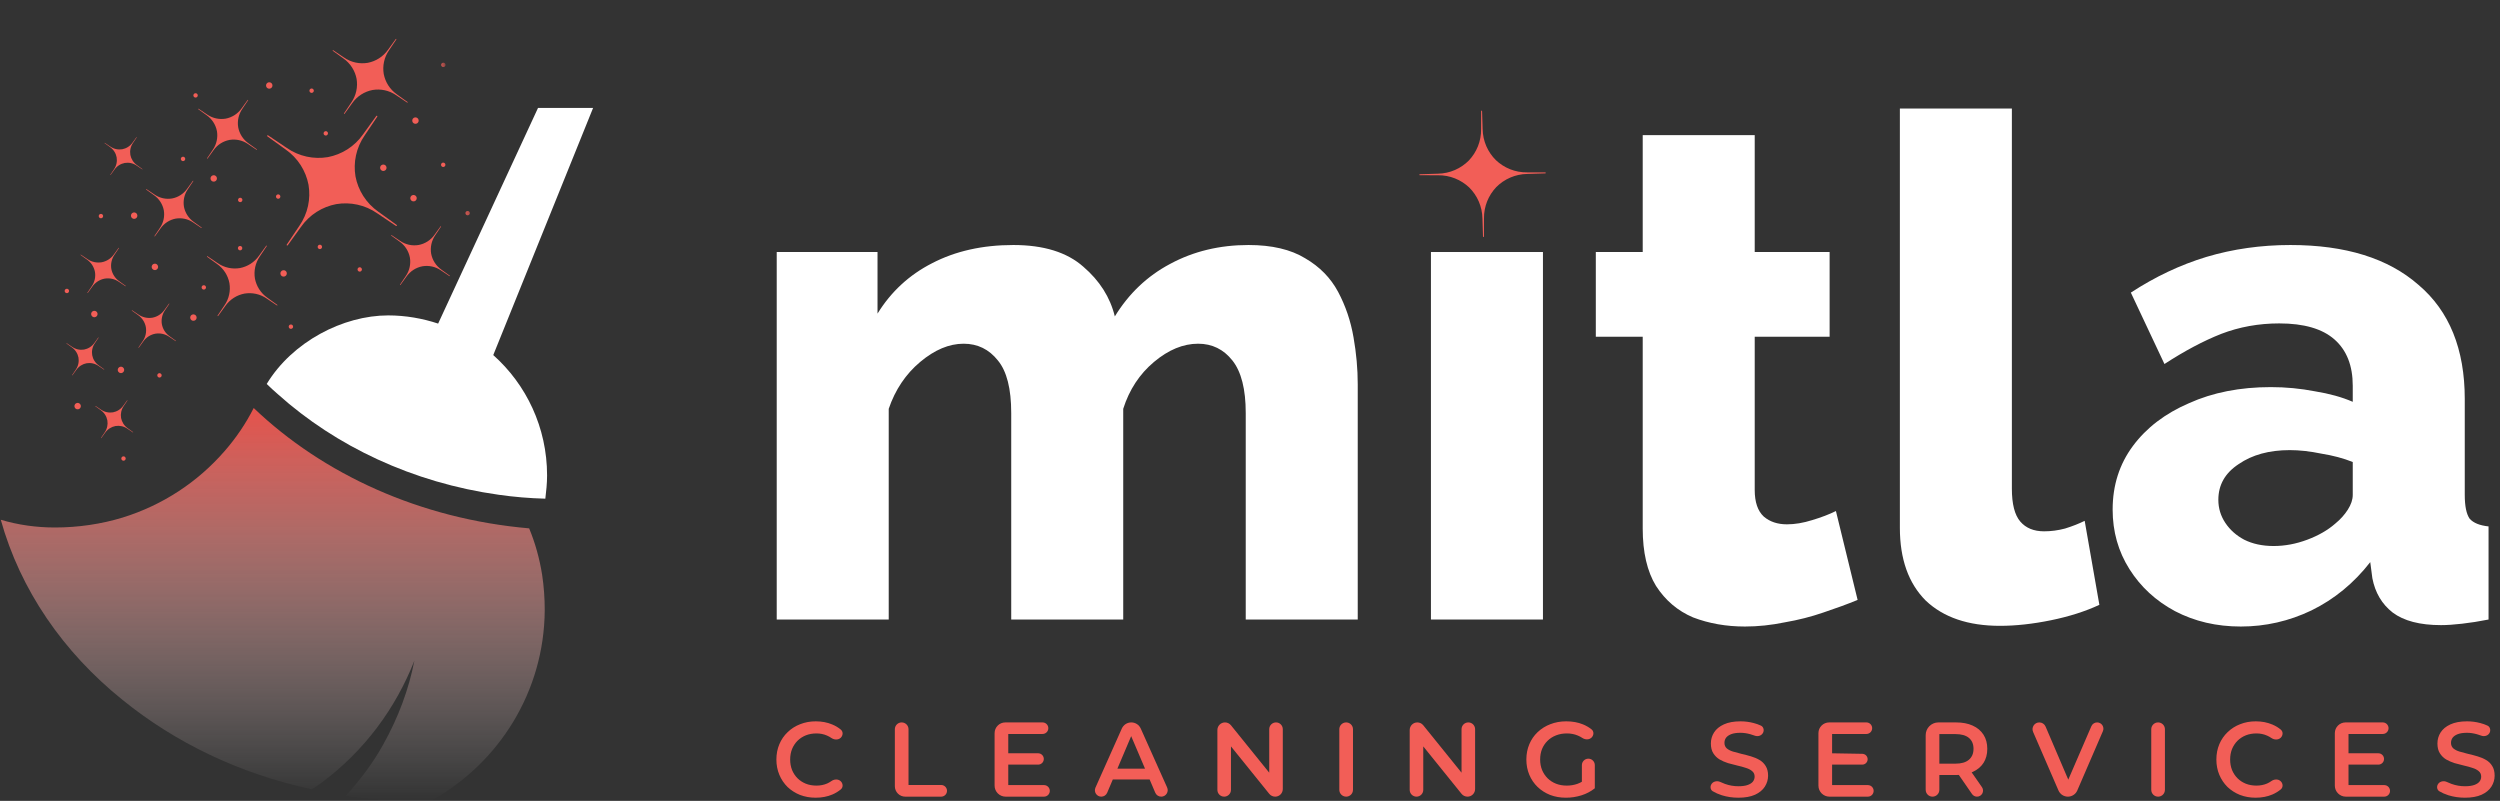 <svg width="231" height="74" viewBox="0 0 231 74" fill="none" xmlns="http://www.w3.org/2000/svg">
<rect x="0" y="0" width="231" height="74" fill="#333333" stroke="none"/>
<path d="M125.455 57.244H115.106V38.162C115.106 35.963 114.696 34.346 113.877 33.311C113.057 32.276 112.001 31.759 110.707 31.759C109.327 31.759 107.969 32.319 106.632 33.441C105.295 34.562 104.347 36.006 103.786 37.774V57.244H93.437V38.162C93.437 35.92 93.027 34.303 92.208 33.311C91.388 32.276 90.332 31.759 89.039 31.759C87.701 31.759 86.365 32.319 85.028 33.441C83.691 34.562 82.721 36.006 82.118 37.774V57.244H71.769V23.285H81.083V28.977C82.333 26.951 84.015 25.398 86.128 24.32C88.284 23.199 90.785 22.639 93.631 22.639C96.434 22.639 98.59 23.307 100.099 24.644C101.608 25.938 102.578 27.468 103.01 29.236C104.304 27.123 106.007 25.506 108.12 24.385C110.276 23.221 112.691 22.639 115.364 22.639C117.52 22.639 119.266 23.049 120.604 23.868C121.94 24.644 122.953 25.679 123.644 26.972C124.333 28.266 124.808 29.667 125.067 31.177C125.325 32.643 125.455 34.087 125.455 35.51V57.244Z" fill="white"/>
<path d="M132.219 57.244V23.286H142.568V57.244H132.219Z" fill="white"/>
<path d="M171.644 55.433C170.696 55.822 169.639 56.21 168.475 56.598C167.353 56.986 166.168 57.287 164.917 57.503C163.667 57.762 162.438 57.891 161.23 57.891C159.506 57.891 157.91 57.611 156.444 57.05C155.021 56.447 153.878 55.476 153.016 54.14C152.197 52.803 151.787 51.035 151.787 48.836V31.113H147.453V23.286H151.787V12.484H162.136V23.286H169.057V31.113H162.136V45.278C162.136 46.4 162.416 47.219 162.977 47.736C163.537 48.211 164.249 48.448 165.111 48.448C165.845 48.448 166.621 48.318 167.44 48.06C168.303 47.801 169.035 47.52 169.639 47.219L171.644 55.433Z" fill="white"/>
<path d="M175.548 10.026H185.897V45.149C185.897 46.572 186.155 47.585 186.673 48.189C187.19 48.793 187.923 49.094 188.872 49.094C189.519 49.094 190.166 49.008 190.813 48.836C191.502 48.62 192.106 48.383 192.624 48.124L193.982 55.886C192.688 56.49 191.201 56.964 189.519 57.309C187.837 57.654 186.263 57.827 184.797 57.827C181.865 57.827 179.579 57.05 177.941 55.498C176.345 53.903 175.548 51.66 175.548 48.771V10.026Z" fill="white"/>
<path d="M195.208 47.089C195.208 44.846 195.834 42.884 197.084 41.203C198.335 39.521 200.059 38.205 202.258 37.257C204.458 36.265 206.98 35.769 209.826 35.769C211.206 35.769 212.565 35.898 213.901 36.157C215.238 36.373 216.403 36.697 217.394 37.127V35.64C217.394 33.786 216.834 32.363 215.712 31.371C214.592 30.379 212.888 29.883 210.602 29.883C208.705 29.883 206.915 30.206 205.234 30.853C203.596 31.5 201.849 32.428 199.995 33.635L196.89 27.037C199.132 25.571 201.461 24.471 203.875 23.738C206.334 23.005 208.921 22.639 211.637 22.639C216.726 22.639 220.672 23.868 223.474 26.326C226.32 28.741 227.744 32.255 227.744 36.869V45.73C227.744 46.765 227.894 47.498 228.196 47.929C228.541 48.318 229.123 48.554 229.942 48.641V57.244C229.08 57.416 228.261 57.545 227.485 57.632C226.752 57.718 226.105 57.761 225.544 57.761C223.604 57.761 222.116 57.373 221.081 56.597C220.089 55.821 219.464 54.764 219.206 53.427L219.011 51.94C217.502 53.88 215.691 55.368 213.578 56.403C211.508 57.395 209.33 57.891 207.045 57.891C204.803 57.891 202.776 57.416 200.965 56.468C199.197 55.519 197.795 54.225 196.76 52.587C195.725 50.948 195.208 49.115 195.208 47.089ZM215.777 48.382C216.251 47.994 216.64 47.563 216.941 47.089C217.243 46.614 217.394 46.161 217.394 45.73V42.69C216.532 42.345 215.562 42.086 214.484 41.914C213.449 41.698 212.478 41.591 211.573 41.591C209.676 41.591 208.102 42.022 206.851 42.884C205.601 43.703 204.975 44.803 204.975 46.183C204.975 46.959 205.191 47.671 205.622 48.318C206.053 48.964 206.636 49.482 207.368 49.87C208.145 50.258 209.05 50.452 210.085 50.452C211.12 50.452 212.155 50.258 213.19 49.87C214.225 49.482 215.087 48.986 215.777 48.382Z" fill="white"/>
<path d="M50.55 43.926C50.55 44.683 50.469 45.4 50.389 46.078C48.905 46.038 47.502 45.919 46.098 45.719C38.118 44.604 31.02 41.217 25.686 36.435C25.326 36.116 24.964 35.797 24.645 35.478C27.009 31.574 31.703 29.143 35.872 29.143C37.476 29.143 39.04 29.422 40.484 29.9L49.712 9.975H54.801L45.577 32.809C48.625 35.518 50.55 39.503 50.55 43.926Z" fill="white"/>
<path d="M5.075 48.741C7.236 48.741 9.356 48.423 11.317 47.827C15.039 46.676 18.28 44.531 20.761 41.672C21.802 40.48 22.722 39.13 23.442 37.7C29.845 43.816 38.809 47.946 48.893 48.82C49.453 50.17 49.852 51.6 50.093 53.11C50.253 54.182 50.333 55.254 50.333 56.366C50.293 63.911 46.091 70.504 39.888 73.959C39.328 74 38.769 74 38.168 74C36.047 74 34.006 73.841 31.965 73.522C33.245 72.093 34.446 70.543 35.407 68.797C36.808 66.294 37.768 63.713 38.288 61.052C36.568 65.421 33.687 69.393 29.645 72.372C29.365 72.57 29.085 72.769 28.804 72.927C22.121 71.497 16.159 68.598 11.317 64.666C5.835 60.258 1.873 54.5 0.072 48.026C1.673 48.503 3.354 48.741 5.075 48.741Z" fill="url(#paint0_linear_23_53)"/>
<mask id="mask0_23_53" style="mask-type:luminance" maskUnits="userSpaceOnUse" x="0" y="0" width="48" height="48">
<path d="M-1.47376e-06 7.178L40.096 0L47.274 40.096L7.178 47.274L-1.47376e-06 7.178Z" fill="white"/>
</mask>
<g mask="url(#mask0_23_53)">
<path d="M26.496 22.602L27.652 20.881C28.454 19.729 28.722 18.363 28.508 17.078C28.264 15.8 27.538 14.612 26.386 13.809L24.704 12.597C24.68 12.579 24.674 12.545 24.692 12.52C24.709 12.495 24.742 12.489 24.768 12.506L26.488 13.662C27.64 14.465 29.005 14.733 30.29 14.519C31.568 14.275 32.756 13.55 33.558 12.397L34.77 10.716C34.787 10.691 34.821 10.685 34.846 10.702C34.871 10.72 34.877 10.754 34.86 10.778L33.705 12.499C32.901 13.652 32.634 15.017 32.847 16.302C33.093 17.581 33.817 18.768 34.97 19.571L36.651 20.784C36.676 20.802 36.681 20.836 36.664 20.861C36.647 20.885 36.613 20.892 36.588 20.875L34.868 19.718C34.291 19.316 33.662 19.048 33.016 18.908C32.371 18.768 31.708 18.754 31.067 18.861C29.788 19.106 28.6 19.83 27.798 20.983L26.586 22.665C26.569 22.689 26.535 22.695 26.51 22.678C26.486 22.661 26.479 22.627 26.496 22.602Z" fill="#F25E57"/>
<path d="M36.684 8.726L37.656 9.427C37.67 9.437 37.673 9.456 37.663 9.471C37.653 9.485 37.634 9.488 37.619 9.479L36.625 8.81C35.959 8.346 35.169 8.191 34.427 8.315C33.688 8.456 33.002 8.876 32.538 9.542L31.838 10.514C31.828 10.528 31.808 10.531 31.793 10.521C31.779 10.511 31.775 10.491 31.785 10.477L32.453 9.482C32.917 8.816 33.072 8.027 32.949 7.284C32.807 6.546 32.388 5.858 31.722 5.395L30.75 4.694C30.736 4.684 30.732 4.664 30.742 4.649C30.752 4.635 30.772 4.631 30.786 4.641L31.781 5.31C32.446 5.774 33.236 5.929 33.978 5.805C34.717 5.664 35.403 5.245 35.867 4.578L36.568 3.606C36.578 3.592 36.598 3.589 36.612 3.599C36.627 3.609 36.63 3.628 36.621 3.643L35.952 4.638C35.488 5.303 35.334 6.093 35.457 6.835C35.599 7.575 36.017 8.262 36.684 8.726Z" fill="#F25E57"/>
<path d="M36.962 26.298L37.486 25.519C37.85 24.997 37.971 24.378 37.874 23.797C37.763 23.217 37.434 22.679 36.912 22.316L36.151 21.767C36.14 21.759 36.137 21.743 36.145 21.732C36.153 21.721 36.169 21.718 36.18 21.726L36.959 22.25C37.48 22.613 38.099 22.735 38.681 22.637C39.259 22.527 39.797 22.199 40.161 21.677L40.709 20.915C40.717 20.903 40.733 20.901 40.744 20.909C40.755 20.916 40.758 20.932 40.75 20.943L40.227 21.723C39.864 22.245 39.742 22.863 39.839 23.444C39.95 24.024 40.278 24.562 40.8 24.925L41.561 25.475C41.572 25.482 41.575 25.498 41.567 25.509C41.559 25.52 41.544 25.523 41.532 25.516L40.754 24.992C40.232 24.628 39.614 24.507 39.032 24.604C38.453 24.714 37.916 25.043 37.552 25.565L37.004 26.326C36.995 26.338 36.98 26.34 36.969 26.333C36.958 26.324 36.955 26.309 36.962 26.298Z" fill="#F25E57"/>
<path d="M14.274 21.804L14.77 21.066C15.114 20.572 15.228 19.986 15.137 19.435C15.031 18.887 14.721 18.378 14.227 18.034L13.506 17.514C13.496 17.506 13.493 17.491 13.5 17.481C13.507 17.47 13.522 17.468 13.533 17.475L14.271 17.971C14.764 18.315 15.35 18.43 15.901 18.338C16.449 18.233 16.957 17.922 17.302 17.428L17.822 16.707C17.829 16.697 17.843 16.694 17.855 16.701C17.865 16.709 17.867 16.724 17.861 16.734L17.365 17.472C17.021 17.966 16.906 18.552 16.997 19.102C17.102 19.651 17.414 20.16 17.907 20.505L18.628 21.025C18.639 21.032 18.641 21.047 18.634 21.057C18.627 21.068 18.612 21.071 18.601 21.064L17.864 20.567C17.369 20.223 16.784 20.108 16.233 20.2C15.685 20.305 15.177 20.616 14.832 21.11L14.313 21.831C14.305 21.842 14.291 21.845 14.28 21.837C14.269 21.829 14.267 21.815 14.274 21.804Z" fill="#F25E57"/>
<path d="M20.105 29.159L20.734 28.225C21.17 27.599 21.315 26.857 21.199 26.16C21.066 25.465 20.672 24.82 20.046 24.384L19.133 23.725C19.12 23.716 19.117 23.698 19.126 23.684C19.136 23.671 19.154 23.668 19.168 23.676L20.102 24.304C20.728 24.741 21.469 24.886 22.166 24.77C22.86 24.637 23.506 24.243 23.942 23.617L24.6 22.704C24.609 22.691 24.628 22.687 24.641 22.697C24.654 22.706 24.657 22.725 24.649 22.738L24.021 23.673C23.585 24.299 23.44 25.041 23.555 25.738C23.688 26.432 24.082 27.078 24.709 27.514L25.622 28.172C25.635 28.182 25.638 28.2 25.629 28.213C25.619 28.227 25.601 28.231 25.588 28.222L24.653 27.593C24.027 27.157 23.285 27.012 22.588 27.128C21.894 27.26 21.249 27.654 20.813 28.281L20.155 29.194C20.145 29.207 20.127 29.21 20.114 29.201C20.1 29.191 20.097 29.173 20.105 29.159Z" fill="#F25E57"/>
<path d="M8.073 27.05L8.476 26.45C8.756 26.048 8.849 25.572 8.774 25.124C8.689 24.679 8.437 24.265 8.035 23.984L7.449 23.562C7.44 23.556 7.438 23.544 7.444 23.535C7.45 23.527 7.462 23.525 7.471 23.53L8.071 23.934C8.472 24.214 8.948 24.307 9.395 24.233C9.841 24.147 10.255 23.895 10.535 23.492L10.957 22.906C10.964 22.898 10.975 22.896 10.984 22.902C10.992 22.908 10.995 22.919 10.989 22.928L10.586 23.528C10.306 23.93 10.213 24.406 10.287 24.854C10.373 25.299 10.626 25.714 11.027 25.993L11.613 26.416C11.622 26.422 11.624 26.434 11.617 26.443C11.612 26.451 11.6 26.453 11.591 26.448L10.991 26.044C10.59 25.765 10.114 25.671 9.666 25.746C9.221 25.831 8.807 26.084 8.527 26.485L8.105 27.072C8.099 27.08 8.086 27.082 8.078 27.076C8.069 27.07 8.067 27.059 8.073 27.05Z" fill="#F25E57"/>
<path d="M12.203 28.668L12.789 29.062C13.182 29.335 13.647 29.427 14.085 29.354C14.52 29.271 14.925 29.023 15.198 28.63L15.611 28.058C15.617 28.049 15.629 28.048 15.637 28.053C15.645 28.059 15.648 28.07 15.642 28.079L15.248 28.666C14.975 29.058 14.883 29.524 14.957 29.961C15.04 30.397 15.287 30.803 15.68 31.075L16.253 31.489C16.261 31.495 16.263 31.506 16.257 31.515C16.251 31.523 16.24 31.526 16.231 31.52L15.645 31.126C15.252 30.852 14.787 30.761 14.349 30.834C13.914 30.917 13.509 31.164 13.236 31.557L12.823 32.13C12.816 32.138 12.805 32.14 12.796 32.134C12.788 32.129 12.786 32.117 12.792 32.109L13.186 31.522C13.459 31.13 13.55 30.664 13.477 30.226C13.394 29.79 13.147 29.385 12.755 29.112L12.181 28.699C12.173 28.692 12.171 28.681 12.177 28.673C12.182 28.665 12.194 28.662 12.203 28.668Z" fill="#F25E57"/>
<path d="M6.161 31.711L6.663 32.049C6.999 32.283 7.397 32.361 7.772 32.299C8.145 32.227 8.491 32.015 8.726 31.679L9.079 31.188C9.084 31.181 9.094 31.18 9.101 31.184C9.108 31.19 9.11 31.2 9.105 31.207L8.769 31.709C8.534 32.045 8.456 32.444 8.519 32.818C8.59 33.192 8.801 33.538 9.138 33.773L9.628 34.127C9.635 34.132 9.637 34.142 9.632 34.149C9.627 34.156 9.617 34.158 9.61 34.153L9.108 33.816C8.771 33.581 8.373 33.503 7.998 33.565C7.625 33.637 7.279 33.849 7.045 34.185L6.692 34.675C6.686 34.682 6.676 34.684 6.669 34.679C6.662 34.675 6.66 34.665 6.665 34.657L7.002 34.155C7.236 33.819 7.314 33.42 7.252 33.045C7.18 32.672 6.969 32.326 6.633 32.091L6.142 31.737C6.135 31.732 6.133 31.722 6.138 31.715C6.143 31.708 6.154 31.706 6.161 31.711Z" fill="#F25E57"/>
<path d="M8.83 37.512L9.331 37.849C9.668 38.083 10.066 38.161 10.441 38.099C10.814 38.027 11.16 37.816 11.394 37.48L11.748 36.99C11.753 36.982 11.763 36.98 11.77 36.986C11.777 36.99 11.779 37 11.774 37.007L11.437 37.509C11.203 37.846 11.125 38.245 11.187 38.619C11.259 38.992 11.47 39.339 11.806 39.574L12.297 39.927C12.304 39.933 12.306 39.943 12.301 39.95C12.296 39.957 12.286 39.959 12.278 39.954L11.777 39.616C11.441 39.382 11.042 39.303 10.667 39.366C10.294 39.438 9.948 39.649 9.713 39.986L9.36 40.477C9.355 40.484 9.345 40.485 9.338 40.481C9.331 40.475 9.329 40.465 9.334 40.458L9.671 39.956C9.905 39.619 9.983 39.221 9.92 38.846C9.849 38.473 9.638 38.126 9.301 37.892L8.811 37.538C8.804 37.533 8.802 37.523 8.807 37.516C8.812 37.508 8.822 37.506 8.83 37.512Z" fill="#F25E57"/>
<path d="M9.687 13.203L10.189 13.54C10.525 13.775 10.924 13.853 11.298 13.79C11.671 13.719 12.018 13.508 12.252 13.171L12.605 12.68C12.611 12.674 12.621 12.671 12.628 12.677C12.635 12.681 12.636 12.691 12.632 12.699L12.295 13.201C12.061 13.538 11.982 13.936 12.044 14.311C12.116 14.684 12.328 15.031 12.664 15.265L13.155 15.619C13.162 15.624 13.163 15.634 13.158 15.641C13.153 15.648 13.143 15.65 13.136 15.645L12.634 15.307C12.298 15.073 11.9 14.995 11.525 15.058C11.152 15.129 10.805 15.341 10.571 15.677L10.217 16.168C10.212 16.175 10.202 16.177 10.195 16.171C10.188 16.167 10.186 16.157 10.191 16.149L10.528 15.647C10.762 15.311 10.841 14.912 10.778 14.537C10.707 14.164 10.495 13.818 10.159 13.583L9.668 13.229C9.661 13.224 9.659 13.214 9.664 13.207C9.669 13.2 9.679 13.198 9.687 13.203Z" fill="#F25E57"/>
<path d="M23.705 13.841L22.926 13.317C22.404 12.953 21.785 12.832 21.204 12.929C20.625 13.04 20.087 13.368 19.724 13.89L19.175 14.652C19.168 14.663 19.152 14.665 19.141 14.658C19.129 14.649 19.127 14.635 19.135 14.623L19.658 13.844C20.021 13.322 20.143 12.704 20.046 12.121C19.935 11.542 19.606 11.005 19.085 10.641L18.323 10.092C18.312 10.084 18.31 10.069 18.317 10.057C18.325 10.046 18.34 10.043 18.352 10.051L19.131 10.575C19.653 10.938 20.271 11.059 20.852 10.963C21.431 10.852 21.97 10.524 22.332 10.002L22.882 9.24C22.889 9.229 22.904 9.226 22.916 9.234C22.927 9.242 22.93 9.257 22.922 9.268L22.399 10.047C22.035 10.57 21.914 11.188 22.011 11.77C22.122 12.349 22.45 12.887 22.972 13.251L23.734 13.8C23.745 13.808 23.747 13.823 23.739 13.834C23.732 13.845 23.716 13.848 23.705 13.841Z" fill="#F25E57"/>
<path d="M29.755 22.778C29.775 22.888 29.701 22.994 29.591 23.014C29.48 23.034 29.375 22.959 29.355 22.849C29.335 22.738 29.409 22.633 29.519 22.614C29.629 22.594 29.735 22.667 29.755 22.778Z" fill="#F25E57"/>
<path d="M33.438 24.861C33.458 24.971 33.385 25.077 33.274 25.097C33.164 25.116 33.059 25.043 33.039 24.932C33.019 24.822 33.093 24.716 33.203 24.697C33.313 24.677 33.418 24.751 33.438 24.861Z" fill="#F25E57"/>
<path d="M22.385 22.894C22.404 23.004 22.331 23.11 22.221 23.13C22.11 23.149 22.005 23.076 21.985 22.965C21.965 22.855 22.038 22.75 22.149 22.73C22.259 22.71 22.365 22.783 22.385 22.894Z" fill="#F25E57"/>
<path d="M22.396 18.439C22.416 18.549 22.343 18.655 22.233 18.675C22.122 18.695 22.017 18.621 21.997 18.511C21.977 18.4 22.051 18.294 22.161 18.275C22.271 18.255 22.377 18.328 22.396 18.439Z" fill="#F25E57"/>
<path d="M17.113 14.648C17.133 14.758 17.058 14.864 16.948 14.883C16.837 14.903 16.732 14.83 16.712 14.719C16.693 14.609 16.766 14.504 16.877 14.484C16.987 14.464 17.093 14.537 17.113 14.648Z" fill="#F25E57"/>
<path d="M9.526 19.93C9.545 20.04 9.472 20.146 9.361 20.166C9.251 20.186 9.145 20.112 9.126 20.002C9.106 19.891 9.18 19.786 9.289 19.766C9.401 19.746 9.506 19.82 9.526 19.93Z" fill="#F25E57"/>
<path d="M6.378 26.848C6.398 26.959 6.325 27.064 6.214 27.084C6.104 27.103 5.998 27.03 5.978 26.92C5.959 26.809 6.032 26.704 6.143 26.684C6.253 26.664 6.358 26.738 6.378 26.848Z" fill="#F25E57"/>
<path d="M14.936 34.648C14.955 34.758 14.882 34.864 14.771 34.884C14.661 34.903 14.556 34.83 14.536 34.719C14.516 34.609 14.589 34.504 14.7 34.484C14.81 34.464 14.916 34.537 14.936 34.648Z" fill="#F25E57"/>
<path d="M11.611 42.332C11.631 42.443 11.557 42.549 11.447 42.568C11.337 42.588 11.231 42.514 11.212 42.404C11.192 42.294 11.265 42.188 11.375 42.168C11.486 42.148 11.592 42.222 11.611 42.332Z" fill="#F25E57"/>
<path d="M41.164 5.959C41.184 6.069 41.11 6.175 41 6.194C40.889 6.214 40.784 6.141 40.764 6.031C40.745 5.92 40.818 5.815 40.928 5.795C41.038 5.776 41.144 5.849 41.164 5.959Z" fill="#F25E57"/>
<path d="M41.153 15.191C41.172 15.302 41.1 15.407 40.989 15.427C40.879 15.447 40.773 15.373 40.753 15.262C40.733 15.152 40.807 15.047 40.917 15.027C41.028 15.007 41.133 15.08 41.153 15.191Z" fill="#F25E57"/>
<path d="M25.903 18.127C25.923 18.238 25.849 18.343 25.739 18.363C25.629 18.383 25.524 18.309 25.504 18.199C25.484 18.088 25.557 17.983 25.668 17.963C25.778 17.943 25.883 18.017 25.903 18.127Z" fill="#F25E57"/>
<path d="M18.271 8.779C18.291 8.889 18.218 8.994 18.107 9.014C17.997 9.034 17.891 8.96 17.871 8.85C17.851 8.74 17.925 8.634 18.036 8.615C18.146 8.595 18.252 8.668 18.271 8.779Z" fill="#F25E57"/>
<path d="M30.302 12.286C30.322 12.397 30.248 12.502 30.138 12.522C30.028 12.542 29.922 12.468 29.902 12.358C29.883 12.248 29.956 12.142 30.067 12.122C30.177 12.102 30.282 12.176 30.302 12.286Z" fill="#F25E57"/>
<path d="M19.031 26.52C19.051 26.63 18.978 26.736 18.867 26.756C18.757 26.776 18.651 26.702 18.631 26.592C18.611 26.481 18.685 26.375 18.795 26.356C18.906 26.336 19.011 26.41 19.031 26.52Z" fill="#F25E57"/>
<path d="M43.409 19.658C43.429 19.768 43.355 19.873 43.245 19.893C43.135 19.913 43.029 19.84 43.01 19.729C42.989 19.619 43.064 19.514 43.173 19.494C43.284 19.474 43.389 19.547 43.409 19.658Z" fill="#F25E57"/>
<path d="M27.079 30.148C27.099 30.258 27.026 30.364 26.915 30.384C26.805 30.403 26.7 30.33 26.68 30.22C26.66 30.109 26.733 30.004 26.844 29.984C26.954 29.964 27.059 30.037 27.079 30.148Z" fill="#F25E57"/>
<path d="M28.994 8.344C29.014 8.455 28.94 8.56 28.829 8.58C28.719 8.599 28.614 8.526 28.594 8.415C28.574 8.305 28.647 8.199 28.758 8.18C28.868 8.16 28.974 8.234 28.994 8.344Z" fill="#F25E57"/>
<path d="M20.041 16.435C20.07 16.597 19.962 16.752 19.8 16.781C19.638 16.81 19.483 16.702 19.455 16.54C19.425 16.378 19.533 16.223 19.696 16.194C19.857 16.165 20.012 16.273 20.041 16.435Z" fill="#F25E57"/>
<path d="M35.713 15.448C35.742 15.611 35.633 15.765 35.472 15.794C35.309 15.823 35.155 15.715 35.126 15.553C35.097 15.391 35.205 15.237 35.366 15.208C35.529 15.179 35.683 15.287 35.713 15.448Z" fill="#F25E57"/>
<path d="M26.499 25.211C26.528 25.372 26.42 25.527 26.258 25.556C26.096 25.586 25.941 25.478 25.912 25.316C25.883 25.154 25.991 24.999 26.153 24.97C26.315 24.941 26.47 25.048 26.499 25.211Z" fill="#F25E57"/>
<path d="M18.165 29.293C18.194 29.455 18.086 29.61 17.923 29.638C17.761 29.668 17.607 29.56 17.578 29.397C17.549 29.236 17.656 29.081 17.818 29.052C17.98 29.023 18.136 29.131 18.165 29.293Z" fill="#F25E57"/>
<path d="M11.47 34.126C11.499 34.288 11.391 34.444 11.229 34.472C11.067 34.501 10.912 34.394 10.883 34.231C10.854 34.069 10.962 33.914 11.124 33.886C11.286 33.857 11.441 33.964 11.47 34.126Z" fill="#F25E57"/>
<path d="M7.467 37.473C7.496 37.635 7.388 37.79 7.226 37.819C7.064 37.848 6.91 37.74 6.881 37.578C6.852 37.416 6.959 37.261 7.121 37.232C7.283 37.203 7.438 37.311 7.467 37.473Z" fill="#F25E57"/>
<path d="M14.605 24.607C14.635 24.769 14.527 24.925 14.364 24.953C14.203 24.982 14.048 24.875 14.018 24.712C13.99 24.55 14.098 24.395 14.259 24.366C14.422 24.337 14.576 24.445 14.605 24.607Z" fill="#F25E57"/>
<path d="M9.011 28.963C9.04 29.126 8.933 29.28 8.77 29.309C8.609 29.338 8.453 29.23 8.425 29.068C8.395 28.907 8.503 28.751 8.666 28.722C8.827 28.694 8.982 28.801 9.011 28.963Z" fill="#F25E57"/>
<path d="M12.689 19.874C12.719 20.036 12.611 20.191 12.449 20.219C12.287 20.249 12.132 20.141 12.103 19.978C12.074 19.817 12.182 19.662 12.344 19.633C12.506 19.604 12.661 19.712 12.689 19.874Z" fill="#F25E57"/>
<path d="M38.502 18.26C38.531 18.423 38.423 18.577 38.261 18.607C38.099 18.636 37.944 18.527 37.916 18.365C37.887 18.203 37.994 18.048 38.156 18.019C38.318 17.991 38.473 18.098 38.502 18.26Z" fill="#F25E57"/>
<path d="M38.682 11.091C38.711 11.253 38.602 11.407 38.441 11.437C38.279 11.466 38.124 11.358 38.095 11.195C38.065 11.033 38.174 10.878 38.335 10.849C38.498 10.821 38.652 10.928 38.682 11.091Z" fill="#F25E57"/>
<path d="M25.172 7.846C25.201 8.008 25.094 8.163 24.931 8.192C24.769 8.222 24.614 8.113 24.586 7.952C24.557 7.789 24.665 7.635 24.826 7.605C24.988 7.576 25.144 7.684 25.172 7.846Z" fill="#F25E57"/>
</g>
<path d="M137.03 21.858L136.978 20.199C136.961 19.075 136.497 18.061 135.758 17.326C135.001 16.61 133.975 16.176 132.851 16.193L131.191 16.19C131.167 16.19 131.148 16.17 131.147 16.146C131.147 16.122 131.166 16.102 131.19 16.102L132.848 16.05C133.973 16.033 134.985 15.57 135.72 14.831C136.437 14.075 136.871 13.049 136.853 11.924L136.856 10.265C136.856 10.241 136.875 10.221 136.899 10.221C136.923 10.22 136.943 10.239 136.944 10.264L136.996 11.922C137.013 13.047 137.477 14.059 138.216 14.794C138.973 15.511 139.998 15.945 141.123 15.928L142.783 15.932C142.807 15.932 142.826 15.951 142.827 15.975C142.827 15.999 142.808 16.019 142.784 16.02L141.125 16.071C140.563 16.08 140.029 16.2 139.543 16.41C139.058 16.62 138.62 16.921 138.254 17.29C137.537 18.047 137.103 19.073 137.12 20.197L137.118 21.856C137.118 21.88 137.099 21.9 137.075 21.9C137.051 21.901 137.031 21.882 137.03 21.858Z" fill="#F25E57"/>
<path d="M75.372 73.708C74.854 73.708 74.372 73.623 73.925 73.453C73.485 73.277 73.099 73.031 72.769 72.718C72.445 72.397 72.192 72.022 72.011 71.591C71.83 71.16 71.739 70.689 71.739 70.18C71.739 69.67 71.83 69.199 72.011 68.768C72.192 68.337 72.448 67.964 72.779 67.651C73.109 67.331 73.494 67.086 73.935 66.916C74.375 66.74 74.858 66.651 75.382 66.651C75.939 66.651 76.448 66.75 76.908 66.945C77.198 67.065 77.459 67.222 77.692 67.416C77.925 67.611 77.902 67.961 77.682 68.17C77.448 68.391 77.084 68.37 76.819 68.189C76.695 68.104 76.566 68.032 76.431 67.974C76.127 67.837 75.797 67.769 75.441 67.769C75.084 67.769 74.757 67.827 74.459 67.945C74.168 68.063 73.912 68.229 73.692 68.445C73.478 68.661 73.31 68.915 73.187 69.209C73.07 69.503 73.011 69.827 73.011 70.18C73.011 70.532 73.07 70.856 73.187 71.15C73.31 71.444 73.478 71.698 73.692 71.914C73.912 72.13 74.168 72.296 74.459 72.414C74.757 72.532 75.084 72.59 75.441 72.59C75.797 72.59 76.127 72.525 76.431 72.395C76.566 72.334 76.695 72.26 76.818 72.172C77.082 71.985 77.451 71.963 77.684 72.188C77.903 72.397 77.924 72.746 77.69 72.94C77.457 73.132 77.197 73.29 76.908 73.414C76.448 73.609 75.936 73.708 75.372 73.708Z" fill="#F25E57"/>
<path d="M83.648 73.611C83.115 73.611 82.684 73.18 82.684 72.647V67.382C82.684 67.033 82.967 66.751 83.316 66.751C83.665 66.751 83.947 67.033 83.947 67.382V72.533H86.964C87.262 72.533 87.503 72.774 87.503 73.072C87.503 73.37 87.262 73.611 86.964 73.611H83.648Z" fill="#F25E57"/>
<path d="M93.067 69.603H95.923C96.213 69.603 96.448 69.838 96.448 70.127C96.448 70.417 96.213 70.651 95.923 70.651H93.067V69.603ZM93.164 72.543H96.467C96.762 72.543 97.002 72.782 97.002 73.077C97.002 73.372 96.762 73.611 96.467 73.611H92.921C92.357 73.611 91.9 73.154 91.9 72.591V67.743C91.9 67.195 92.345 66.751 92.894 66.751H96.331C96.626 66.751 96.865 66.99 96.865 67.285C96.865 67.58 96.626 67.819 96.331 67.819H93.164V72.543Z" fill="#F25E57"/>
<path d="M101.759 73.611C101.331 73.611 101.045 73.17 101.219 72.779L103.655 67.319C103.809 66.973 104.152 66.751 104.531 66.751C104.909 66.751 105.252 66.973 105.406 67.318L107.844 72.766C108.022 73.163 107.731 73.611 107.297 73.611C107.057 73.611 106.84 73.467 106.746 73.246L104.268 67.427H104.773L102.303 73.251C102.21 73.469 101.996 73.611 101.759 73.611ZM102.257 72.023L102.597 71.023H106.269L106.609 72.023H102.257Z" fill="#F25E57"/>
<path d="M113.114 73.611C112.768 73.611 112.487 73.33 112.487 72.985V67.454C112.487 67.066 112.802 66.751 113.191 66.751C113.403 66.751 113.604 66.847 113.738 67.012L117.792 72.033H117.277V67.377C117.277 67.031 117.558 66.751 117.904 66.751C118.25 66.751 118.53 67.031 118.53 67.377V72.907C118.53 73.296 118.216 73.611 117.827 73.611C117.615 73.611 117.413 73.515 117.279 73.35L113.226 68.329H113.741V72.985C113.741 73.33 113.46 73.611 113.114 73.611Z" fill="#F25E57"/>
<path d="M124.385 73.611C124.036 73.611 123.753 73.329 123.753 72.979V67.382C123.753 67.033 124.036 66.751 124.385 66.751C124.733 66.751 125.016 67.033 125.016 67.382V72.979C125.016 73.329 124.733 73.611 124.385 73.611Z" fill="#F25E57"/>
<path d="M130.883 73.611C130.537 73.611 130.256 73.33 130.256 72.985V67.454C130.256 67.066 130.571 66.751 130.96 66.751C131.172 66.751 131.373 66.847 131.507 67.012L135.561 72.033H135.046V67.377C135.046 67.031 135.326 66.751 135.673 66.751C136.018 66.751 136.299 67.031 136.299 67.377V72.907C136.299 73.296 135.984 73.611 135.596 73.611C135.383 73.611 135.182 73.515 135.048 73.35L130.994 68.329H131.51V72.985C131.51 73.33 131.229 73.611 130.883 73.611Z" fill="#F25E57"/>
<path d="M144.699 73.708C144.168 73.708 143.679 73.623 143.232 73.453C142.791 73.277 142.406 73.031 142.076 72.718C141.745 72.397 141.489 72.022 141.308 71.591C141.127 71.16 141.036 70.689 141.036 70.18C141.036 69.67 141.127 69.199 141.308 68.768C141.489 68.337 141.745 67.964 142.076 67.651C142.413 67.331 142.804 67.086 143.251 66.916C143.698 66.74 144.187 66.651 144.718 66.651C145.295 66.651 145.813 66.746 146.273 66.935C146.563 67.054 146.826 67.207 147.059 67.393C147.296 67.583 147.279 67.935 147.062 68.149C146.835 68.372 146.475 68.362 146.209 68.187C146.074 68.097 145.933 68.023 145.787 67.964C145.483 67.834 145.146 67.769 144.776 67.769C144.421 67.769 144.09 67.827 143.786 67.945C143.481 68.063 143.219 68.229 142.999 68.445C142.778 68.661 142.607 68.915 142.484 69.209C142.367 69.503 142.309 69.827 142.309 70.18C142.309 70.526 142.367 70.846 142.484 71.14C142.607 71.434 142.778 71.692 142.999 71.914C143.219 72.13 143.478 72.296 143.776 72.414C144.074 72.532 144.404 72.59 144.767 72.59C145.104 72.59 145.427 72.538 145.738 72.433C146.056 72.322 146.357 72.139 146.642 71.885L147.361 72.836C147.005 73.123 146.59 73.342 146.118 73.492C145.651 73.636 145.178 73.708 144.699 73.708ZM146.166 72.669V70.699C146.166 70.369 146.434 70.101 146.763 70.101C147.093 70.101 147.361 70.369 147.361 70.699V72.836L146.166 72.669Z" fill="#F25E57"/>
<path d="M160.621 73.708C160.09 73.708 159.582 73.632 159.096 73.482C158.774 73.378 158.496 73.255 158.262 73.114C158.06 72.993 158.005 72.737 158.1 72.522C158.24 72.205 158.647 72.103 158.959 72.255C159.092 72.319 159.235 72.379 159.387 72.433C159.789 72.577 160.2 72.649 160.621 72.649C160.978 72.649 161.266 72.61 161.486 72.532C161.706 72.453 161.868 72.349 161.971 72.218C162.075 72.081 162.127 71.927 162.127 71.757C162.127 71.548 162.052 71.381 161.904 71.257C161.754 71.127 161.56 71.026 161.32 70.954C161.088 70.875 160.825 70.803 160.534 70.738C160.248 70.673 159.96 70.598 159.669 70.513C159.384 70.421 159.122 70.307 158.882 70.169C158.649 70.026 158.458 69.837 158.309 69.602C158.16 69.366 158.085 69.066 158.085 68.699C158.085 68.327 158.183 67.987 158.377 67.68C158.577 67.367 158.879 67.118 159.281 66.935C159.689 66.746 160.203 66.651 160.825 66.651C161.233 66.651 161.638 66.704 162.04 66.808C162.281 66.871 162.502 66.95 162.706 67.045C162.937 67.154 163.02 67.429 162.925 67.666C162.802 67.972 162.435 68.091 162.128 67.971C162.002 67.922 161.876 67.88 161.748 67.847C161.424 67.756 161.113 67.71 160.815 67.71C160.465 67.71 160.181 67.752 159.96 67.837C159.747 67.922 159.588 68.033 159.485 68.17C159.387 68.308 159.339 68.464 159.339 68.641C159.339 68.85 159.41 69.02 159.552 69.15C159.702 69.275 159.893 69.373 160.126 69.445C160.365 69.516 160.631 69.588 160.922 69.66C161.214 69.725 161.502 69.801 161.787 69.885C162.078 69.97 162.341 70.081 162.574 70.219C162.813 70.356 163.004 70.542 163.147 70.778C163.296 71.013 163.371 71.31 163.371 71.669C163.371 72.035 163.27 72.375 163.069 72.689C162.875 72.996 162.574 73.244 162.166 73.433C161.758 73.616 161.243 73.708 160.621 73.708Z" fill="#F25E57"/>
<path d="M169.189 69.603L172.08 69.653C172.352 69.658 172.57 69.88 172.57 70.152C172.57 70.428 172.347 70.651 172.071 70.651H169.189V69.603ZM169.286 72.543H172.59C172.885 72.543 173.124 72.782 173.124 73.077C173.124 73.372 172.885 73.611 172.59 73.611H169.043C168.48 73.611 168.023 73.154 168.023 72.591V67.743C168.023 67.195 168.468 66.751 169.016 66.751H172.454C172.749 66.751 172.988 66.99 172.988 67.285C172.988 67.58 172.749 67.819 172.454 67.819H169.286V72.543Z" fill="#F25E57"/>
<path d="M178.564 73.611C178.215 73.611 177.933 73.329 177.933 72.979V67.927C177.933 67.277 178.459 66.751 179.109 66.751H180.73C181.333 66.751 181.848 66.849 182.275 67.045C182.709 67.241 183.043 67.522 183.276 67.888C183.509 68.253 183.626 68.688 183.626 69.191C183.626 69.694 183.509 70.129 183.276 70.494C183.043 70.854 182.709 71.132 182.275 71.328C181.848 71.517 181.333 71.612 180.73 71.612H178.632L179.196 71.034V72.979C179.196 73.329 178.913 73.611 178.564 73.611ZM182.675 73.611C182.491 73.611 182.32 73.521 182.216 73.37L180.663 71.122H182.013L183.134 72.735C183.391 73.105 183.125 73.611 182.675 73.611ZM179.196 71.171L178.632 70.563H180.672C181.229 70.563 181.647 70.442 181.926 70.2C182.21 69.959 182.353 69.622 182.353 69.191C182.353 68.753 182.21 68.417 181.926 68.182C181.647 67.946 181.229 67.829 180.672 67.829H178.632L179.196 67.201V71.171Z" fill="#F25E57"/>
<path d="M191.072 73.611C190.694 73.611 190.353 73.387 190.203 73.041L187.858 67.628C187.678 67.213 187.982 66.751 188.433 66.751C188.685 66.751 188.911 66.9 189.01 67.131L191.5 72.955H190.713L193.243 67.1C193.335 66.888 193.544 66.751 193.775 66.751C194.192 66.751 194.473 67.178 194.308 67.561L191.941 73.04C191.791 73.387 191.449 73.611 191.072 73.611Z" fill="#F25E57"/>
<path d="M199.407 73.611C199.058 73.611 198.776 73.329 198.776 72.979V67.382C198.776 67.033 199.058 66.751 199.407 66.751C199.756 66.751 200.039 67.033 200.039 67.382V72.979C200.039 73.329 199.756 73.611 199.407 73.611Z" fill="#F25E57"/>
<path d="M208.426 73.708C207.908 73.708 207.425 73.623 206.978 73.453C206.538 73.277 206.153 73.031 205.822 72.718C205.498 72.397 205.246 72.022 205.064 71.591C204.883 71.16 204.793 70.689 204.793 70.18C204.793 69.67 204.883 69.199 205.064 68.768C205.246 68.337 205.502 67.964 205.832 67.651C206.162 67.331 206.548 67.086 206.988 66.916C207.429 66.74 207.911 66.651 208.436 66.651C208.993 66.651 209.501 66.75 209.962 66.945C210.251 67.065 210.512 67.222 210.745 67.416C210.979 67.611 210.955 67.961 210.735 68.17C210.502 68.391 210.137 68.37 209.872 68.189C209.749 68.104 209.62 68.032 209.485 67.974C209.181 67.837 208.85 67.769 208.494 67.769C208.138 67.769 207.811 67.827 207.513 67.945C207.221 68.063 206.966 68.229 206.746 68.445C206.532 68.661 206.363 68.915 206.24 69.209C206.123 69.503 206.065 69.827 206.065 70.18C206.065 70.532 206.123 70.856 206.24 71.15C206.363 71.444 206.532 71.698 206.746 71.914C206.966 72.13 207.221 72.296 207.513 72.414C207.811 72.532 208.138 72.59 208.494 72.59C208.85 72.59 209.181 72.525 209.485 72.395C209.62 72.334 209.749 72.26 209.872 72.172C210.136 71.985 210.505 71.963 210.738 72.188C210.956 72.397 210.977 72.746 210.744 72.94C210.511 73.132 210.25 73.291 209.962 73.414C209.501 73.609 208.989 73.708 208.426 73.708Z" fill="#F25E57"/>
<path d="M216.904 69.603H219.76C220.05 69.603 220.285 69.838 220.285 70.127C220.285 70.417 220.05 70.651 219.76 70.651H216.904V69.603ZM217.001 72.543H220.304C220.599 72.543 220.838 72.782 220.838 73.077C220.838 73.372 220.599 73.611 220.304 73.611H216.758C216.194 73.611 215.738 73.154 215.738 72.591V67.743C215.738 67.195 216.182 66.751 216.731 66.751H220.168C220.463 66.751 220.702 66.99 220.702 67.285C220.702 67.58 220.463 67.819 220.168 67.819H217.001V72.543Z" fill="#F25E57"/>
<path d="M227.755 73.708C227.224 73.708 226.715 73.632 226.23 73.482C225.907 73.378 225.63 73.255 225.396 73.114C225.195 72.993 225.139 72.737 225.233 72.522C225.374 72.205 225.78 72.103 226.093 72.255C226.226 72.319 226.369 72.379 226.521 72.433C226.923 72.577 227.334 72.649 227.755 72.649C228.111 72.649 228.399 72.61 228.62 72.532C228.84 72.453 229.002 72.349 229.106 72.218C229.209 72.081 229.261 71.927 229.261 71.757C229.261 71.548 229.186 71.381 229.037 71.257C228.889 71.127 228.694 71.026 228.455 70.954C228.221 70.875 227.959 70.803 227.667 70.738C227.383 70.673 227.095 70.598 226.803 70.513C226.518 70.421 226.255 70.307 226.016 70.169C225.783 70.026 225.592 69.837 225.443 69.602C225.293 69.366 225.219 69.066 225.219 68.699C225.219 68.327 225.316 67.987 225.51 67.68C225.712 67.367 226.013 67.118 226.414 66.935C226.822 66.746 227.337 66.651 227.959 66.651C228.367 66.651 228.772 66.704 229.173 66.808C229.414 66.871 229.637 66.95 229.84 67.045C230.071 67.154 230.154 67.429 230.059 67.666C229.936 67.972 229.569 68.091 229.261 67.971C229.137 67.922 229.01 67.88 228.882 67.847C228.558 67.756 228.247 67.71 227.95 67.71C227.6 67.71 227.314 67.752 227.095 67.837C226.88 67.922 226.722 68.033 226.618 68.17C226.521 68.308 226.472 68.464 226.472 68.641C226.472 68.85 226.544 69.02 226.686 69.15C226.835 69.275 227.026 69.373 227.26 69.445C227.499 69.516 227.765 69.588 228.056 69.66C228.348 69.725 228.636 69.801 228.921 69.885C229.213 69.97 229.475 70.081 229.708 70.219C229.948 70.356 230.139 70.542 230.281 70.778C230.43 71.013 230.504 71.31 230.504 71.669C230.504 72.035 230.404 72.375 230.203 72.689C230.009 72.996 229.708 73.244 229.3 73.433C228.892 73.616 228.377 73.708 227.755 73.708Z" fill="#F25E57"/>
<defs>
<linearGradient id="paint0_linear_23_53" x1="25.203" y1="37.7" x2="25.203" y2="74" gradientUnits="userSpaceOnUse">
<stop stop-color="#E5524B"/>
<stop offset="1" stop-color="#ECECEC" stop-opacity="0"/>
</linearGradient>
</defs>
</svg>
